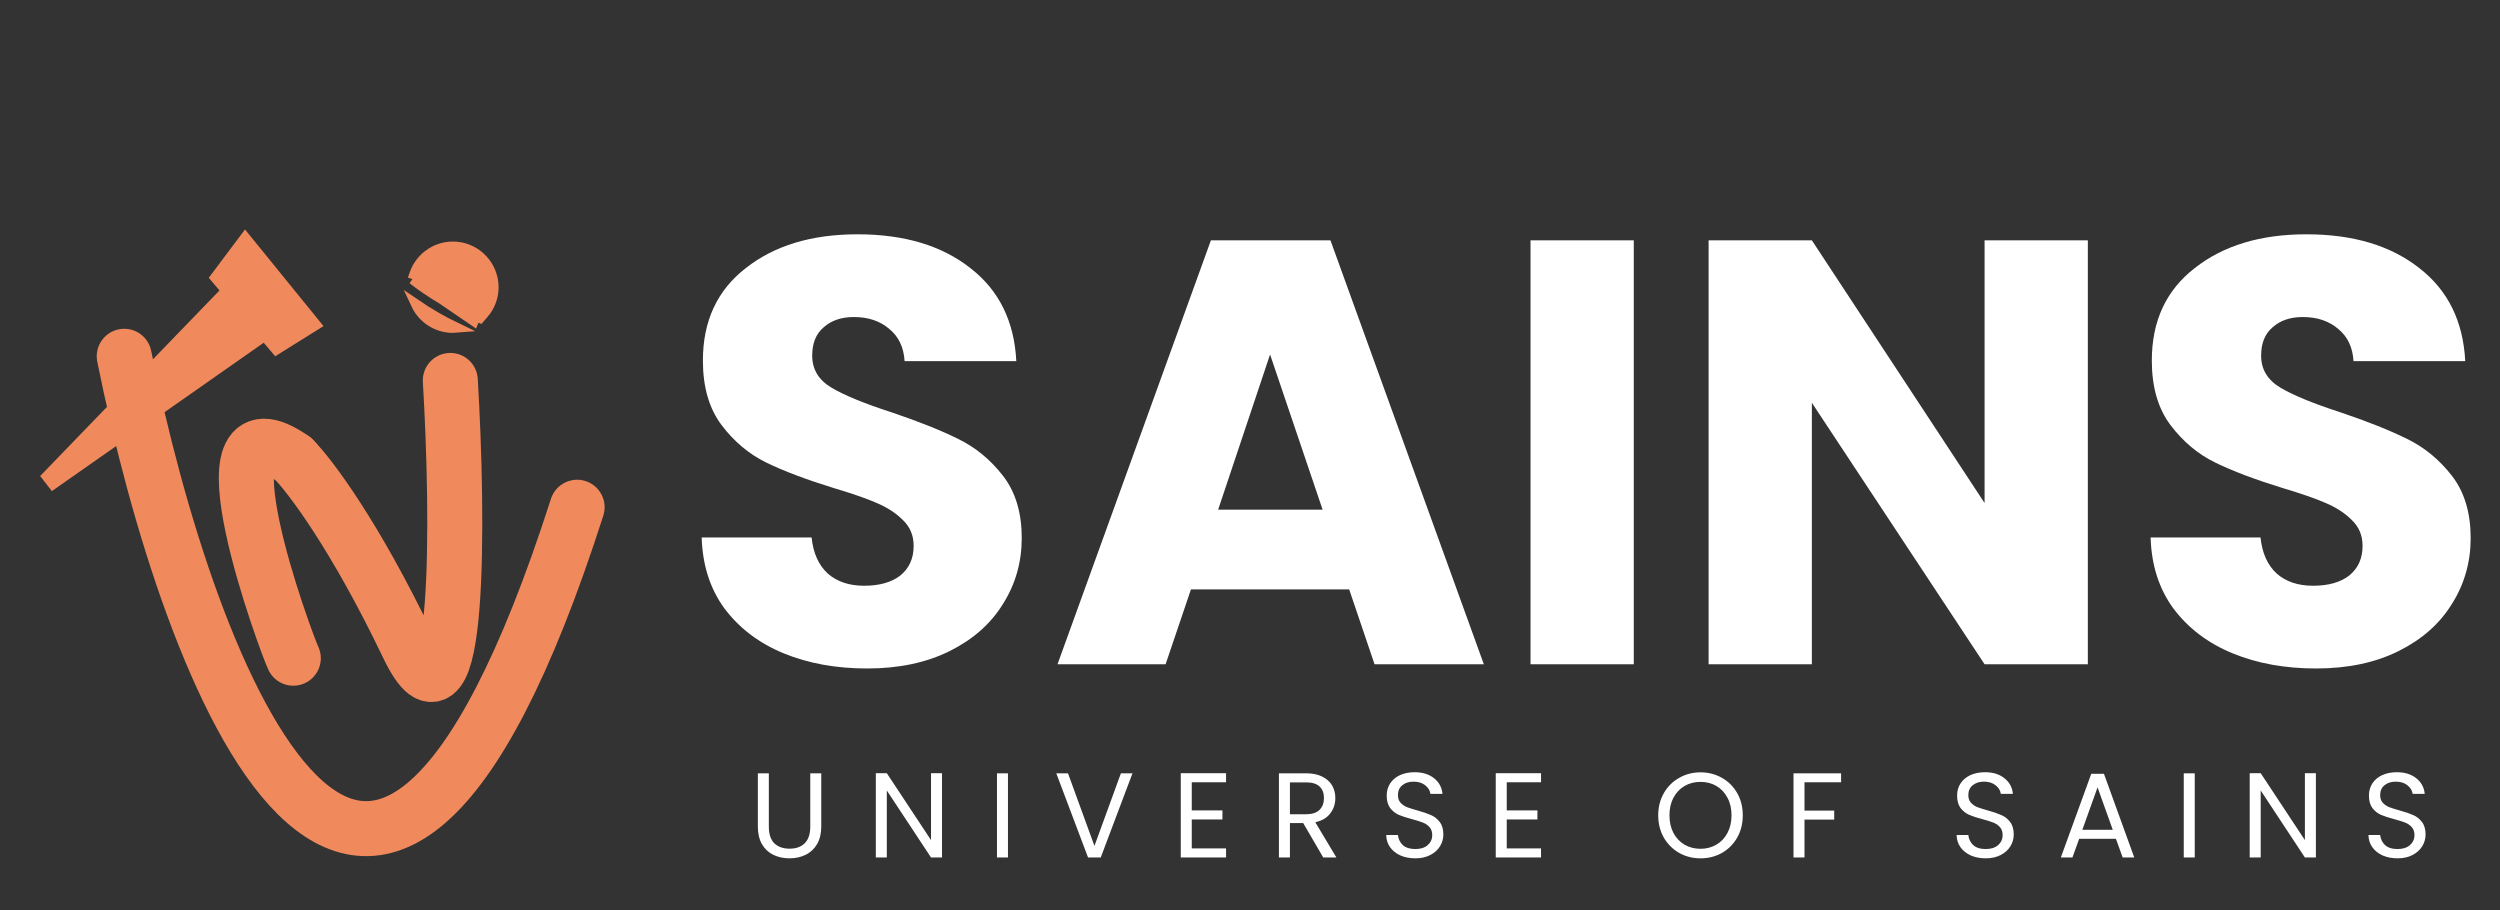 <svg width="250" height="91" viewBox="0 0 250 91" fill="none" xmlns="http://www.w3.org/2000/svg">
<rect x="0" y="0" width="250" height="91" fill="#333333" stroke="none"/>
<path d="M12.423 35.628C18.864 67.633 36.94 115.459 57.712 50.724" stroke="#F08A5D" stroke-width="5.5" stroke-linecap="round"/>
<path d="M5.29 48.428L4.676 47.638L22.75 28.933L26.538 33.544L5.29 48.428Z" fill="#F08A5D" stroke="#F08A5D"/>
<path d="M31.605 32.485L27.621 34.974L21.516 27.759L24.516 23.759L31.605 32.485Z" fill="#F08A5D" stroke="#F08A5D"/>
<path d="M29.331 65.821C28.727 64.614 19.065 38.647 29.331 45.894" stroke="#F08A5D" stroke-width="5.5" stroke-linecap="round"/>
<path d="M29.331 45.894C30.941 47.504 35.49 53.502 40.804 64.614C46.118 75.725 45.837 51.53 45.031 38.044" stroke="#F08A5D" stroke-width="5.5" stroke-linecap="round"/>
<path d="M76.884 77.331V82.657C76.884 83.406 77.065 83.961 77.427 84.324C77.798 84.686 78.309 84.867 78.961 84.867C79.605 84.867 80.109 84.686 80.471 84.324C80.841 83.961 81.027 83.406 81.027 82.657V77.331H82.126V82.645C82.126 83.345 81.985 83.937 81.703 84.42C81.421 84.895 81.039 85.25 80.556 85.483C80.081 85.716 79.545 85.833 78.949 85.833C78.353 85.833 77.814 85.716 77.331 85.483C76.856 85.25 76.477 84.895 76.196 84.42C75.922 83.937 75.785 83.345 75.785 82.645V77.331H76.884ZM94.201 85.749H93.102L88.681 79.046V85.749H87.582V77.319H88.681L93.102 84.01V77.319H94.201V85.749ZM100.796 77.331V85.749H99.697V77.331H100.796ZM113.249 77.331L110.073 85.749H108.805L105.628 77.331H106.8L109.445 84.589L112.09 77.331H113.249ZM119.176 78.225V81.039H122.244V81.944H119.176V84.843H122.606V85.749H118.077V77.319H122.606V78.225H119.176ZM132.325 85.749L130.32 82.307H128.992V85.749H127.893V77.331H130.61C131.246 77.331 131.781 77.44 132.216 77.657C132.659 77.874 132.989 78.168 133.207 78.539C133.424 78.909 133.533 79.332 133.533 79.807C133.533 80.386 133.364 80.898 133.025 81.341C132.696 81.783 132.196 82.077 131.528 82.222L133.641 85.749H132.325ZM128.992 81.425H130.61C131.205 81.425 131.652 81.28 131.95 80.99C132.249 80.692 132.397 80.298 132.397 79.807C132.397 79.308 132.249 78.921 131.95 78.647C131.661 78.374 131.214 78.237 130.61 78.237H128.992V81.425ZM141.533 85.833C140.977 85.833 140.478 85.737 140.035 85.543C139.6 85.342 139.258 85.068 139.008 84.722C138.758 84.368 138.63 83.961 138.622 83.502H139.793C139.833 83.897 139.995 84.231 140.277 84.505C140.566 84.77 140.986 84.903 141.533 84.903C142.056 84.903 142.466 84.775 142.764 84.517C143.07 84.251 143.223 83.913 143.223 83.502C143.223 83.18 143.135 82.919 142.958 82.717C142.78 82.516 142.559 82.363 142.293 82.258C142.028 82.154 141.669 82.041 141.219 81.92C140.663 81.775 140.216 81.63 139.878 81.486C139.548 81.341 139.262 81.115 139.021 80.809C138.787 80.495 138.67 80.076 138.67 79.553C138.67 79.094 138.787 78.688 139.021 78.333C139.254 77.979 139.58 77.705 139.999 77.512C140.425 77.319 140.913 77.222 141.46 77.222C142.249 77.222 142.894 77.419 143.393 77.814C143.9 78.209 144.186 78.732 144.25 79.384H143.042C143.002 79.062 142.833 78.78 142.535 78.539C142.237 78.289 141.843 78.164 141.351 78.164C140.893 78.164 140.518 78.285 140.228 78.526C139.938 78.76 139.793 79.09 139.793 79.517C139.793 79.823 139.878 80.072 140.047 80.266C140.225 80.459 140.437 80.608 140.687 80.713C140.944 80.809 141.303 80.922 141.762 81.051C142.318 81.204 142.764 81.357 143.103 81.51C143.441 81.654 143.731 81.884 143.972 82.198C144.214 82.504 144.335 82.923 144.335 83.454C144.335 83.865 144.226 84.251 144.008 84.614C143.791 84.976 143.469 85.27 143.042 85.495C142.616 85.721 142.112 85.833 141.533 85.833ZM150.674 78.225V81.039H153.742V81.944H150.674V84.843H154.104V85.749H149.575V77.319H154.104V78.225H150.674ZM170.05 85.833C169.268 85.833 168.556 85.652 167.912 85.29C167.268 84.919 166.756 84.408 166.378 83.756C166.007 83.096 165.822 82.355 165.822 81.534C165.822 80.713 166.007 79.976 166.378 79.324C166.756 78.663 167.268 78.152 167.912 77.79C168.556 77.419 169.268 77.234 170.05 77.234C170.838 77.234 171.556 77.419 172.199 77.79C172.843 78.152 173.35 78.659 173.721 79.311C174.092 79.964 174.277 80.704 174.277 81.534C174.277 82.363 174.092 83.104 173.721 83.756C173.35 84.408 172.843 84.919 172.199 85.29C171.556 85.652 170.838 85.833 170.05 85.833ZM170.05 84.879C170.638 84.879 171.164 84.742 171.632 84.469C172.106 84.195 172.477 83.804 172.743 83.297C173.017 82.79 173.153 82.202 173.153 81.534C173.153 80.857 173.017 80.27 172.743 79.77C172.477 79.263 172.111 78.873 171.644 78.599C171.176 78.325 170.645 78.188 170.05 78.188C169.454 78.188 168.923 78.325 168.455 78.599C167.988 78.873 167.618 79.263 167.344 79.77C167.079 80.27 166.946 80.857 166.946 81.534C166.946 82.202 167.079 82.79 167.344 83.297C167.618 83.804 167.988 84.195 168.455 84.469C168.93 84.742 169.461 84.879 170.05 84.879ZM184.109 77.331V78.225H180.449V81.063H183.42V81.957H180.449V85.749H179.35V77.331H184.109ZM198.572 85.833C198.017 85.833 197.517 85.737 197.075 85.543C196.64 85.342 196.297 85.068 196.048 84.722C195.798 84.368 195.669 83.961 195.662 83.502H196.833C196.873 83.897 197.034 84.231 197.316 84.505C197.606 84.77 198.024 84.903 198.572 84.903C199.095 84.903 199.506 84.775 199.804 84.517C200.11 84.251 200.263 83.913 200.263 83.502C200.263 83.18 200.174 82.919 199.998 82.717C199.82 82.516 199.599 82.363 199.333 82.258C199.068 82.154 198.709 82.041 198.258 81.92C197.703 81.775 197.256 81.63 196.918 81.486C196.587 81.341 196.302 81.115 196.06 80.809C195.826 80.495 195.71 80.076 195.71 79.553C195.71 79.094 195.826 78.688 196.06 78.333C196.293 77.979 196.62 77.705 197.039 77.512C197.465 77.319 197.952 77.222 198.5 77.222C199.289 77.222 199.932 77.419 200.432 77.814C200.94 78.209 201.225 78.732 201.29 79.384H200.082C200.041 79.062 199.872 78.78 199.575 78.539C199.277 78.289 198.882 78.164 198.391 78.164C197.932 78.164 197.558 78.285 197.268 78.526C196.978 78.76 196.833 79.09 196.833 79.517C196.833 79.823 196.918 80.072 197.087 80.266C197.263 80.459 197.477 80.608 197.727 80.713C197.984 80.809 198.343 80.922 198.802 81.051C199.357 81.204 199.804 81.357 200.143 81.51C200.481 81.654 200.771 81.884 201.012 82.198C201.254 82.504 201.374 82.923 201.374 83.454C201.374 83.865 201.266 84.251 201.048 84.614C200.831 84.976 200.508 85.27 200.082 85.495C199.655 85.721 199.152 85.833 198.572 85.833ZM211.591 83.877H207.919L207.243 85.749H206.083L209.127 77.379H210.395L213.426 85.749H212.267L211.591 83.877ZM211.277 82.983L209.755 78.732L208.233 82.983H211.277ZM219.475 77.331V85.749H218.376V77.331H219.475ZM231.589 85.749H230.49L226.07 79.046V85.749H224.971V77.319H226.07L230.49 84.01V77.319H231.589V85.749ZM239.755 85.833C239.199 85.833 238.7 85.737 238.257 85.543C237.822 85.342 237.481 85.068 237.231 84.722C236.981 84.368 236.853 83.961 236.844 83.502H238.016C238.056 83.897 238.217 84.231 238.499 84.505C238.789 84.77 239.208 84.903 239.755 84.903C240.278 84.903 240.688 84.775 240.987 84.517C241.292 84.251 241.446 83.913 241.446 83.502C241.446 83.18 241.357 82.919 241.18 82.717C241.002 82.516 240.781 82.363 240.516 82.258C240.25 82.154 239.891 82.041 239.441 81.92C238.885 81.775 238.438 81.63 238.1 81.486C237.771 81.341 237.484 81.115 237.243 80.809C237.01 80.495 236.893 80.076 236.893 79.553C236.893 79.094 237.01 78.688 237.243 78.333C237.476 77.979 237.802 77.705 238.221 77.512C238.647 77.319 239.135 77.222 239.682 77.222C240.471 77.222 241.116 77.419 241.615 77.814C242.122 78.209 242.408 78.732 242.472 79.384H241.264C241.225 79.062 241.056 78.78 240.757 78.539C240.459 78.289 240.065 78.164 239.574 78.164C239.115 78.164 238.74 78.285 238.45 78.526C238.161 78.76 238.016 79.09 238.016 79.517C238.016 79.823 238.1 80.072 238.269 80.266C238.447 80.459 238.659 80.608 238.909 80.713C239.167 80.809 239.525 80.922 239.984 81.051C240.54 81.204 240.987 81.357 241.325 81.51C241.663 81.654 241.953 81.884 242.194 82.198C242.436 82.504 242.557 82.923 242.557 83.454C242.557 83.865 242.448 84.251 242.231 84.614C242.013 84.976 241.691 85.27 241.264 85.495C240.838 85.721 240.335 85.833 239.755 85.833Z" fill="white"/>
<path d="M86.715 66.848C83.615 66.848 80.837 66.344 78.382 65.338C75.926 64.332 73.953 62.842 72.464 60.87C71.014 58.897 70.25 56.522 70.169 53.744H81.159C81.32 55.314 81.864 56.522 82.79 57.367C83.716 58.172 84.924 58.575 86.413 58.575C87.943 58.575 89.151 58.233 90.036 57.548C90.922 56.824 91.365 55.837 91.365 54.589C91.365 53.543 91.002 52.677 90.278 51.993C89.593 51.308 88.728 50.745 87.681 50.302C86.675 49.859 85.225 49.356 83.333 48.792C80.596 47.947 78.362 47.101 76.63 46.256C74.899 45.411 73.41 44.163 72.162 42.512C70.914 40.861 70.29 38.708 70.29 36.051C70.29 32.105 71.719 29.026 74.577 26.812C77.436 24.557 81.159 23.43 85.749 23.43C90.419 23.43 94.183 24.557 97.041 26.812C99.899 29.026 101.429 32.126 101.63 36.111H90.459C90.378 34.742 89.875 33.675 88.949 32.911C88.023 32.105 86.836 31.703 85.386 31.703C84.138 31.703 83.132 32.045 82.367 32.73C81.602 33.373 81.22 34.32 81.22 35.568C81.22 36.936 81.864 38.003 83.152 38.768C84.44 39.533 86.453 40.358 89.191 41.244C91.928 42.17 94.142 43.056 95.833 43.901C97.564 44.746 99.054 45.974 100.302 47.584C101.55 49.195 102.174 51.268 102.174 53.804C102.174 56.22 101.55 58.414 100.302 60.386C99.094 62.359 97.323 63.929 94.988 65.097C92.653 66.264 89.895 66.848 86.715 66.848ZM134.918 58.937H119.096L116.56 66.425H105.751L121.089 24.034H133.046L148.384 66.425H137.454L134.918 58.937ZM132.261 50.966L127.007 35.447L121.814 50.966H132.261ZM163.378 24.034V66.425H153.052V24.034H163.378ZM208.784 66.425H198.458L181.187 40.278V66.425H170.861V24.034H181.187L198.458 50.302V24.034H208.784V66.425ZM231.607 66.848C228.507 66.848 225.729 66.344 223.274 65.338C220.818 64.332 218.845 62.842 217.356 60.87C215.907 58.897 215.141 56.522 215.062 53.744H226.052C226.213 55.314 226.756 56.522 227.682 57.367C228.607 58.172 229.815 58.575 231.306 58.575C232.835 58.575 234.042 58.233 234.929 57.548C235.814 56.824 236.257 55.837 236.257 54.589C236.257 53.543 235.895 52.677 235.17 51.993C234.485 51.308 233.62 50.745 232.574 50.302C231.566 49.859 230.117 49.356 228.226 48.792C225.488 47.947 223.254 47.101 221.523 46.256C219.791 45.411 218.302 44.163 217.054 42.512C215.806 40.861 215.182 38.708 215.182 36.051C215.182 32.105 216.611 29.026 219.47 26.812C222.327 24.557 226.052 23.43 230.641 23.43C235.31 23.43 239.075 24.557 241.934 26.812C244.791 29.026 246.321 32.126 246.523 36.111H235.351C235.271 34.742 234.767 33.675 233.842 32.911C232.915 32.105 231.728 31.703 230.279 31.703C229.03 31.703 228.024 32.045 227.26 32.73C226.494 33.373 226.112 34.32 226.112 35.568C226.112 36.936 226.756 38.003 228.045 38.768C229.332 39.533 231.345 40.358 234.083 41.244C236.82 42.17 239.035 43.056 240.726 43.901C242.457 44.746 243.946 45.974 245.194 47.584C246.442 49.195 247.066 51.268 247.066 53.804C247.066 56.22 246.442 58.414 245.194 60.386C243.987 62.359 242.215 63.929 239.88 65.097C237.545 66.264 234.787 66.848 231.607 66.848Z" fill="white"/>
<path d="M47.381 32.093L47.572 31.631C47.053 31.416 46.507 31.163 45.948 30.882L45.948 30.882C45.709 30.762 45.468 30.637 45.225 30.505L45.225 30.505C44.982 30.373 44.738 30.237 44.494 30.096L47.381 32.093ZM47.381 32.093L47.572 31.631C47.716 31.691 47.857 31.747 47.996 31.801L48.355 31.389C48.525 31.194 48.676 30.983 48.806 30.759L48.809 30.755L48.809 30.755L48.813 30.748L48.816 30.743C48.817 30.741 48.818 30.741 48.818 30.741L48.819 30.739C49.171 30.125 49.357 29.43 49.357 28.721V28.721C49.357 28.574 49.349 28.428 49.334 28.282C49.112 26.245 47.382 24.654 45.29 24.654H45.29C44.402 24.654 43.538 24.945 42.832 25.483L42.832 25.484C42.405 25.809 42.045 26.215 41.774 26.679C41.77 26.687 41.766 26.693 41.764 26.697L41.76 26.703C41.76 26.703 41.76 26.704 41.76 26.704C41.76 26.704 41.76 26.704 41.76 26.704C41.631 26.928 41.525 27.163 41.441 27.407L41.265 27.921M47.381 32.093L41.265 27.921M41.265 27.921C41.392 28.022 41.522 28.124 41.655 28.225C41.789 28.327 41.926 28.429 42.066 28.53C42.204 28.631 42.345 28.73 42.487 28.828L42.49 28.829L42.49 28.829C43.137 29.278 43.822 29.709 44.494 30.096L41.265 27.921ZM45.645 32.773C45.527 32.783 45.409 32.788 45.291 32.788H45.29C43.664 32.788 42.256 31.828 41.607 30.445C42.232 30.872 42.899 31.291 43.58 31.683C44.274 32.083 44.968 32.449 45.645 32.773Z" fill="#F08A5D" stroke="#F08A5D"/>
</svg>
